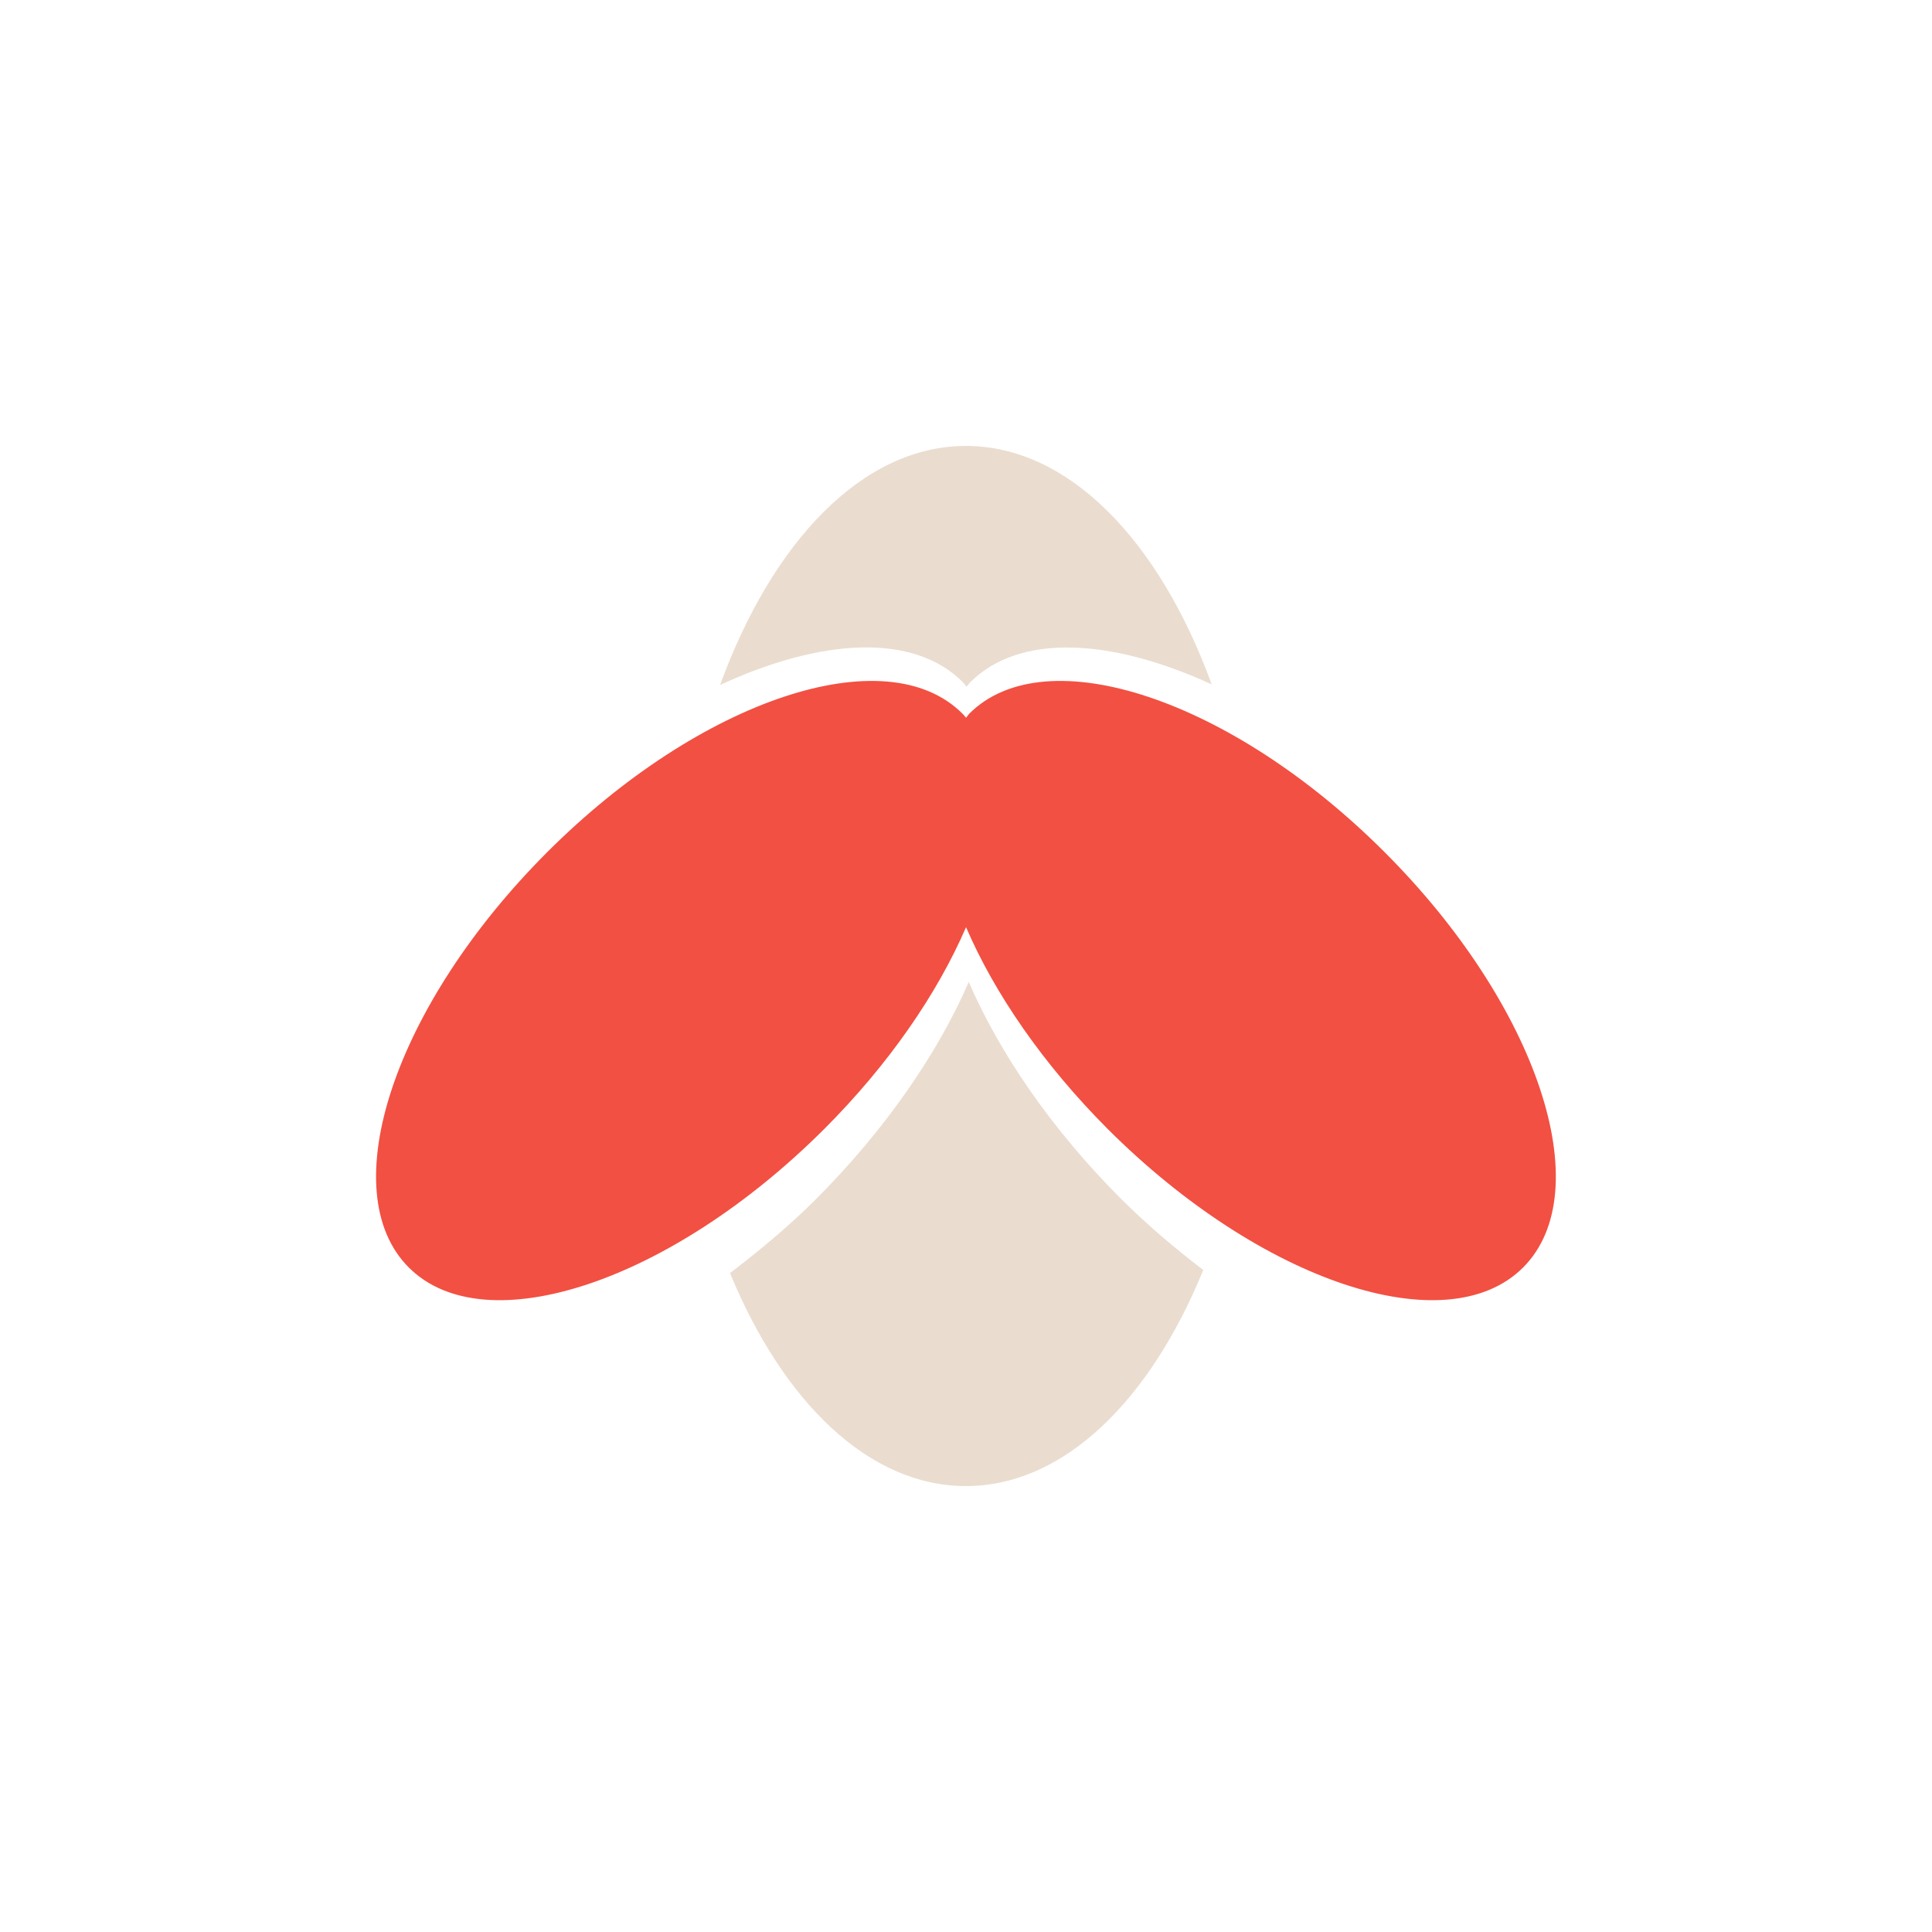 <svg xmlns="http://www.w3.org/2000/svg" xmlns:xlink="http://www.w3.org/1999/xlink" width="500" zoomAndPan="magnify" viewBox="0 0 375 375" height="500" preserveAspectRatio="xMidYMid meet" version="1.0"><defs><clipPath id="4b07d114b5"><path d="M 139 86.43 L 236 86.43 L 236 288.93 L 139 288.93 Z M 139 86.43 " clip-rule="nonzero"/></clipPath></defs><path fill="#f25042" d="M 268.762 165.414 C 239.094 135.715 202.992 123.676 188.125 138.531 C 187.91 138.773 187.723 139.062 187.508 139.316 C 187.266 139.059 187.086 138.773 186.824 138.531 C 172.016 123.676 135.906 135.715 106.223 165.395 C 76.539 195.078 64.504 231.18 79.355 246.027 C 94.203 260.84 130.277 248.812 159.98 219.141 C 172.59 206.531 181.973 192.789 187.508 179.961 C 193.016 192.789 202.434 206.527 215.012 219.141 C 244.711 248.812 280.789 260.84 295.625 246.027 C 310.477 231.18 298.438 195.078 268.762 165.414 Z M 268.762 165.414 " fill-opacity="1" fill-rule="nonzero"/><g clip-path="url(#4b07d114b5)"><path fill="#eaddcf" d="M 217.645 232.742 C 222.824 237.887 228.172 242.387 233.555 246.504 C 223.207 271.871 206.445 288.449 187.477 288.449 C 168.664 288.449 152.004 272.141 141.691 247.105 C 147.32 242.793 152.961 238.164 158.395 232.742 C 171.934 219.16 182.07 204.352 188.035 190.586 C 193.988 204.352 204.066 219.16 217.645 232.742 Z M 186.926 132.441 C 187.168 132.699 187.348 133.02 187.633 133.281 C 187.844 133.02 188.055 132.699 188.312 132.441 C 197.863 122.887 215.637 123.855 235.191 132.844 C 225.078 105.066 207.531 86.555 187.477 86.555 C 167.438 86.555 149.91 105.133 139.77 132.949 C 159.453 123.855 177.328 122.816 186.926 132.441 Z M 186.926 132.441 " fill-opacity="1" fill-rule="nonzero"/></g></svg>